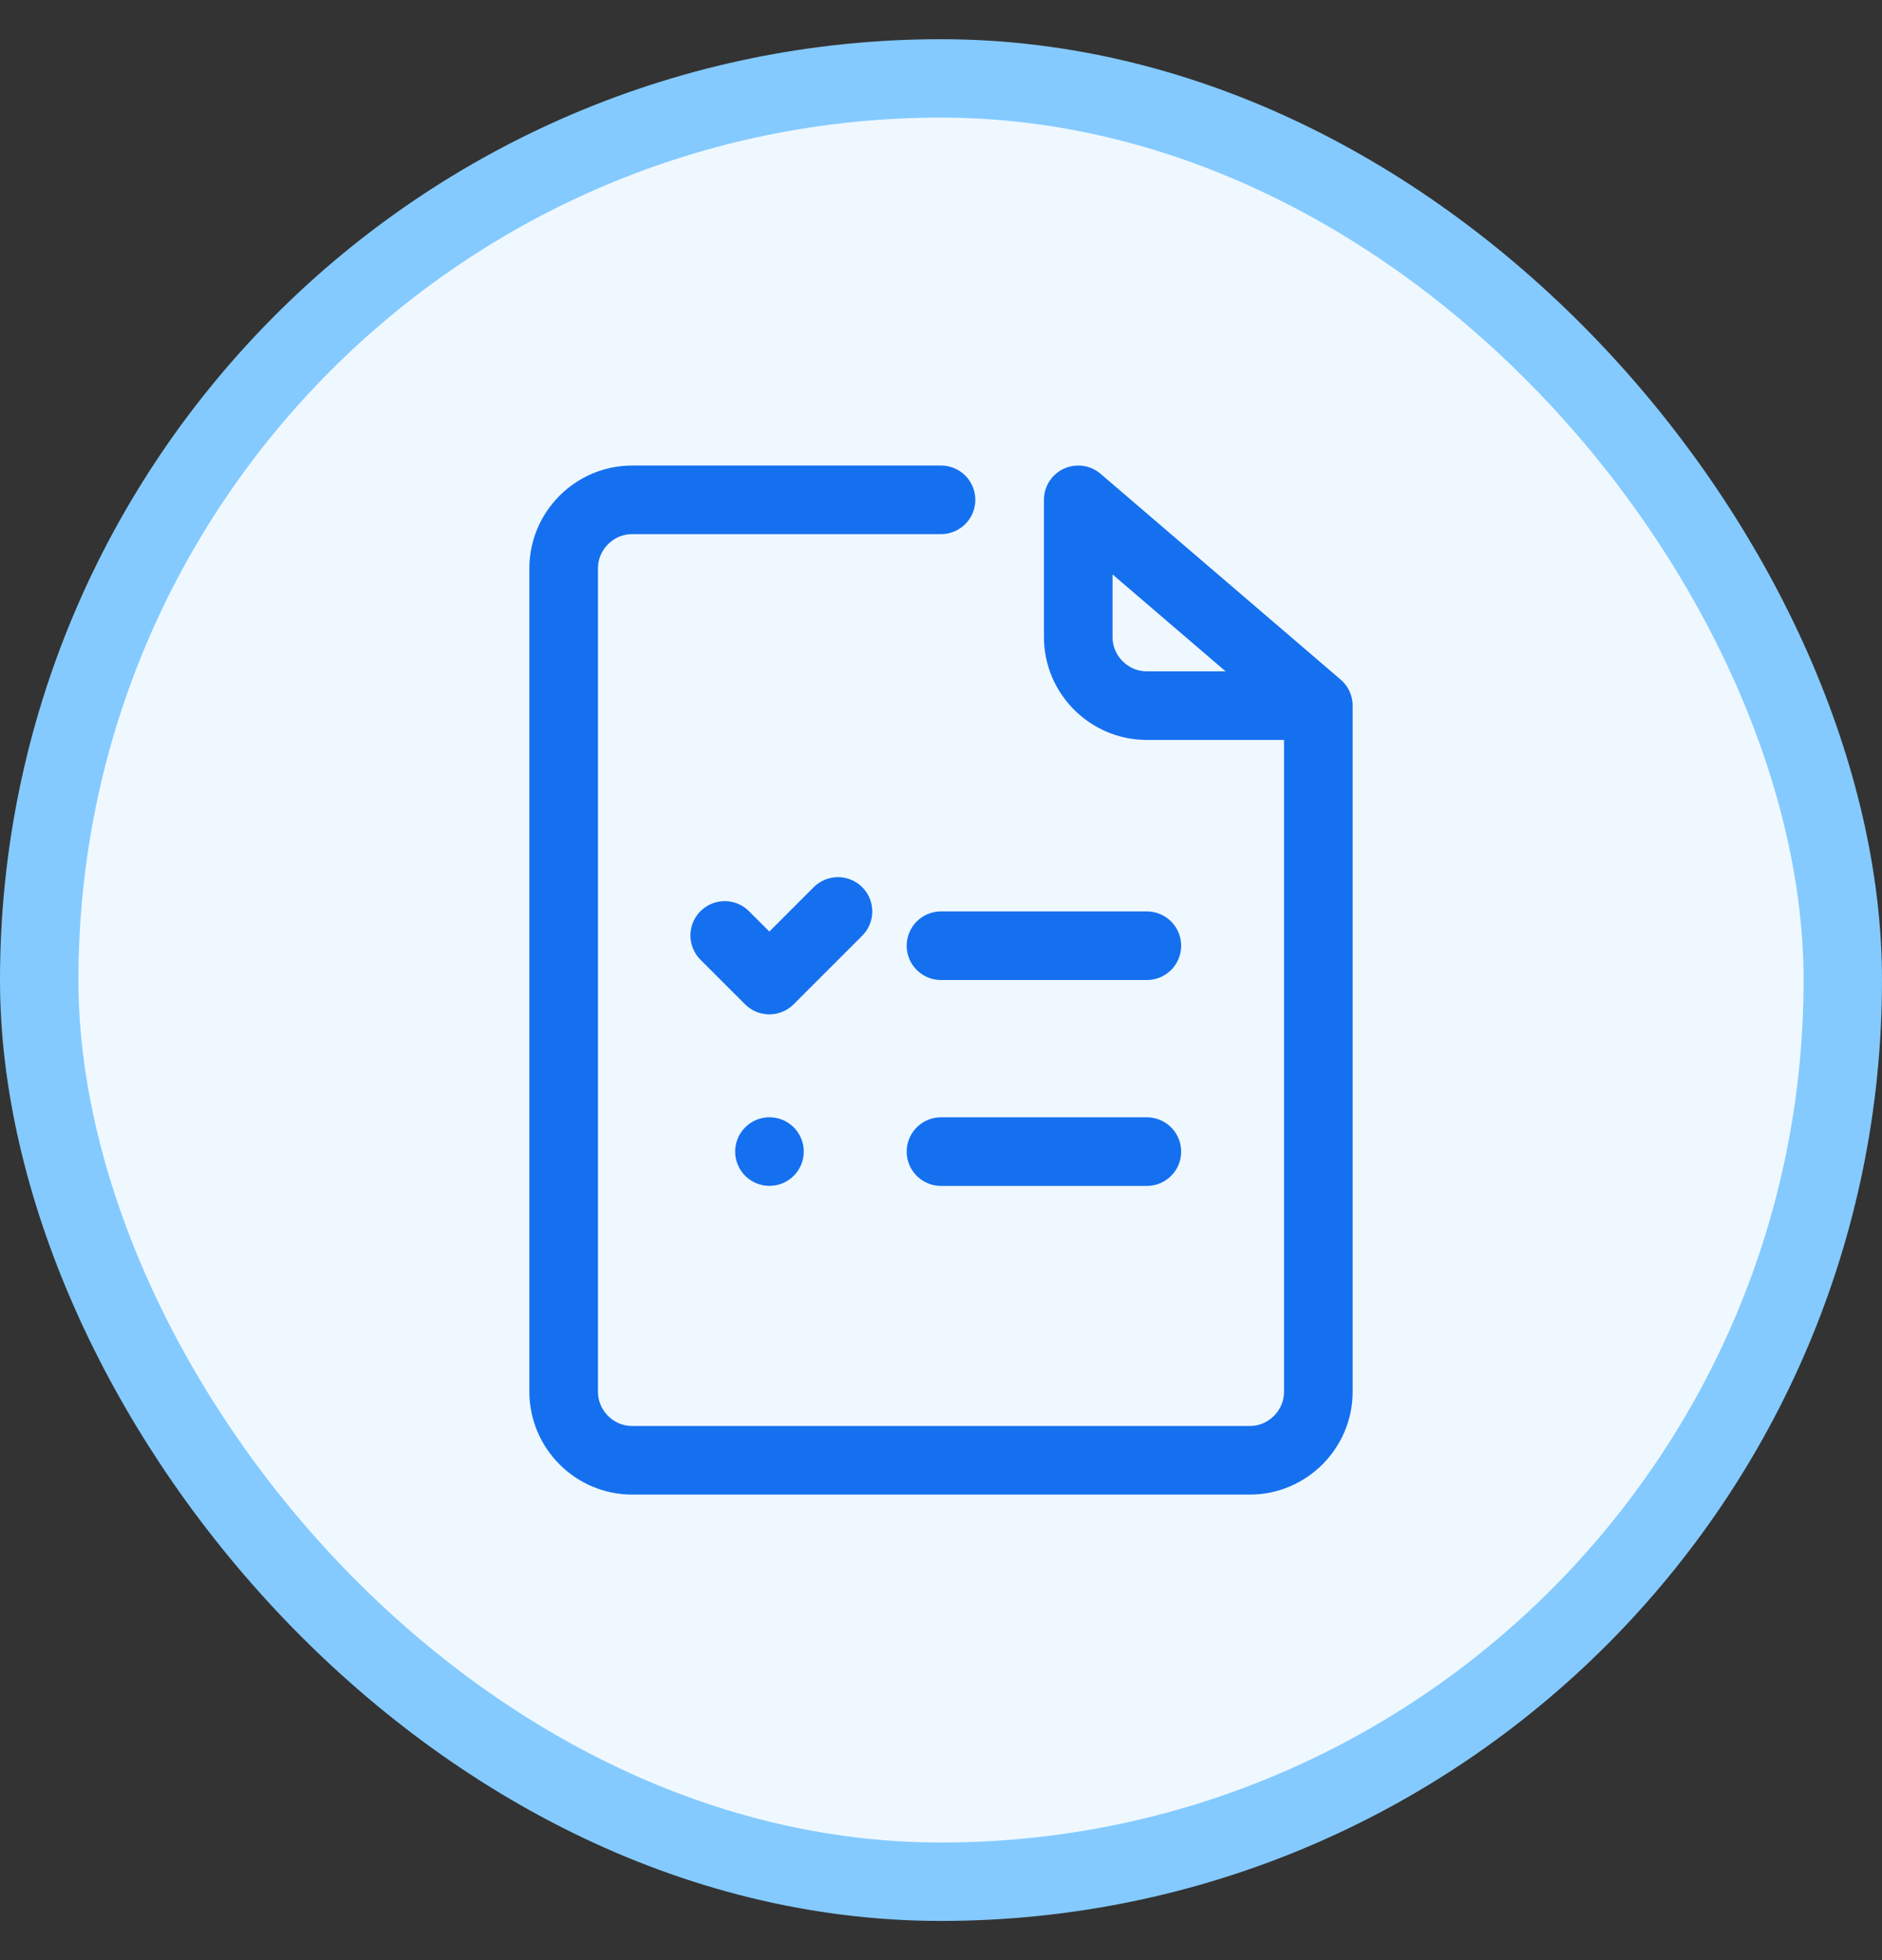 <svg width="24" height="25" viewBox="0 0 24 25" fill="none" xmlns="http://www.w3.org/2000/svg">
<rect x="0" y="0" width="24" height="25" fill="#333333" stroke="none"/>
<rect x="0.5" y="1" width="23" height="23" rx="11.5" fill="#EFF8FF"/>
<rect x="0.5" y="1" width="23" height="23" rx="11.5" stroke="#84CAFF"/>
<g clip-path="url(#clip0_2398_26448)">
<path d="M16.812 9H14.625C14.144 9 13.75 8.606 13.75 8.125V6.375L16.812 9ZM16.812 9V17.75C16.812 18.231 16.419 18.625 15.938 18.625H8.062C7.581 18.625 7.188 18.231 7.188 17.75V7.25C7.188 6.769 7.581 6.375 8.062 6.375H12" stroke="#1570EF" stroke-width="0.875" stroke-miterlimit="10" stroke-linecap="round" stroke-linejoin="round"/>
<path d="M14.625 12.062H12" stroke="#1570EF" stroke-width="0.875" stroke-miterlimit="10" stroke-linecap="round" stroke-linejoin="round"/>
<path d="M14.625 14.688H12" stroke="#1570EF" stroke-width="0.875" stroke-miterlimit="10" stroke-linecap="round" stroke-linejoin="round"/>
<path d="M9.242 11.931L9.811 12.5L10.686 11.625" stroke="#1570EF" stroke-width="0.875" stroke-miterlimit="10" stroke-linecap="round" stroke-linejoin="round"/>
<path d="M9.812 15.125C10.054 15.125 10.25 14.929 10.25 14.688C10.25 14.446 10.054 14.25 9.812 14.25C9.571 14.25 9.375 14.446 9.375 14.688C9.375 14.929 9.571 15.125 9.812 15.125Z" fill="#1570EF"/>
</g>
<defs>
<clipPath id="clip0_2398_26448">
<rect width="14" height="14" fill="white" transform="translate(5 5.5)"/>
</clipPath>
</defs>
</svg>
